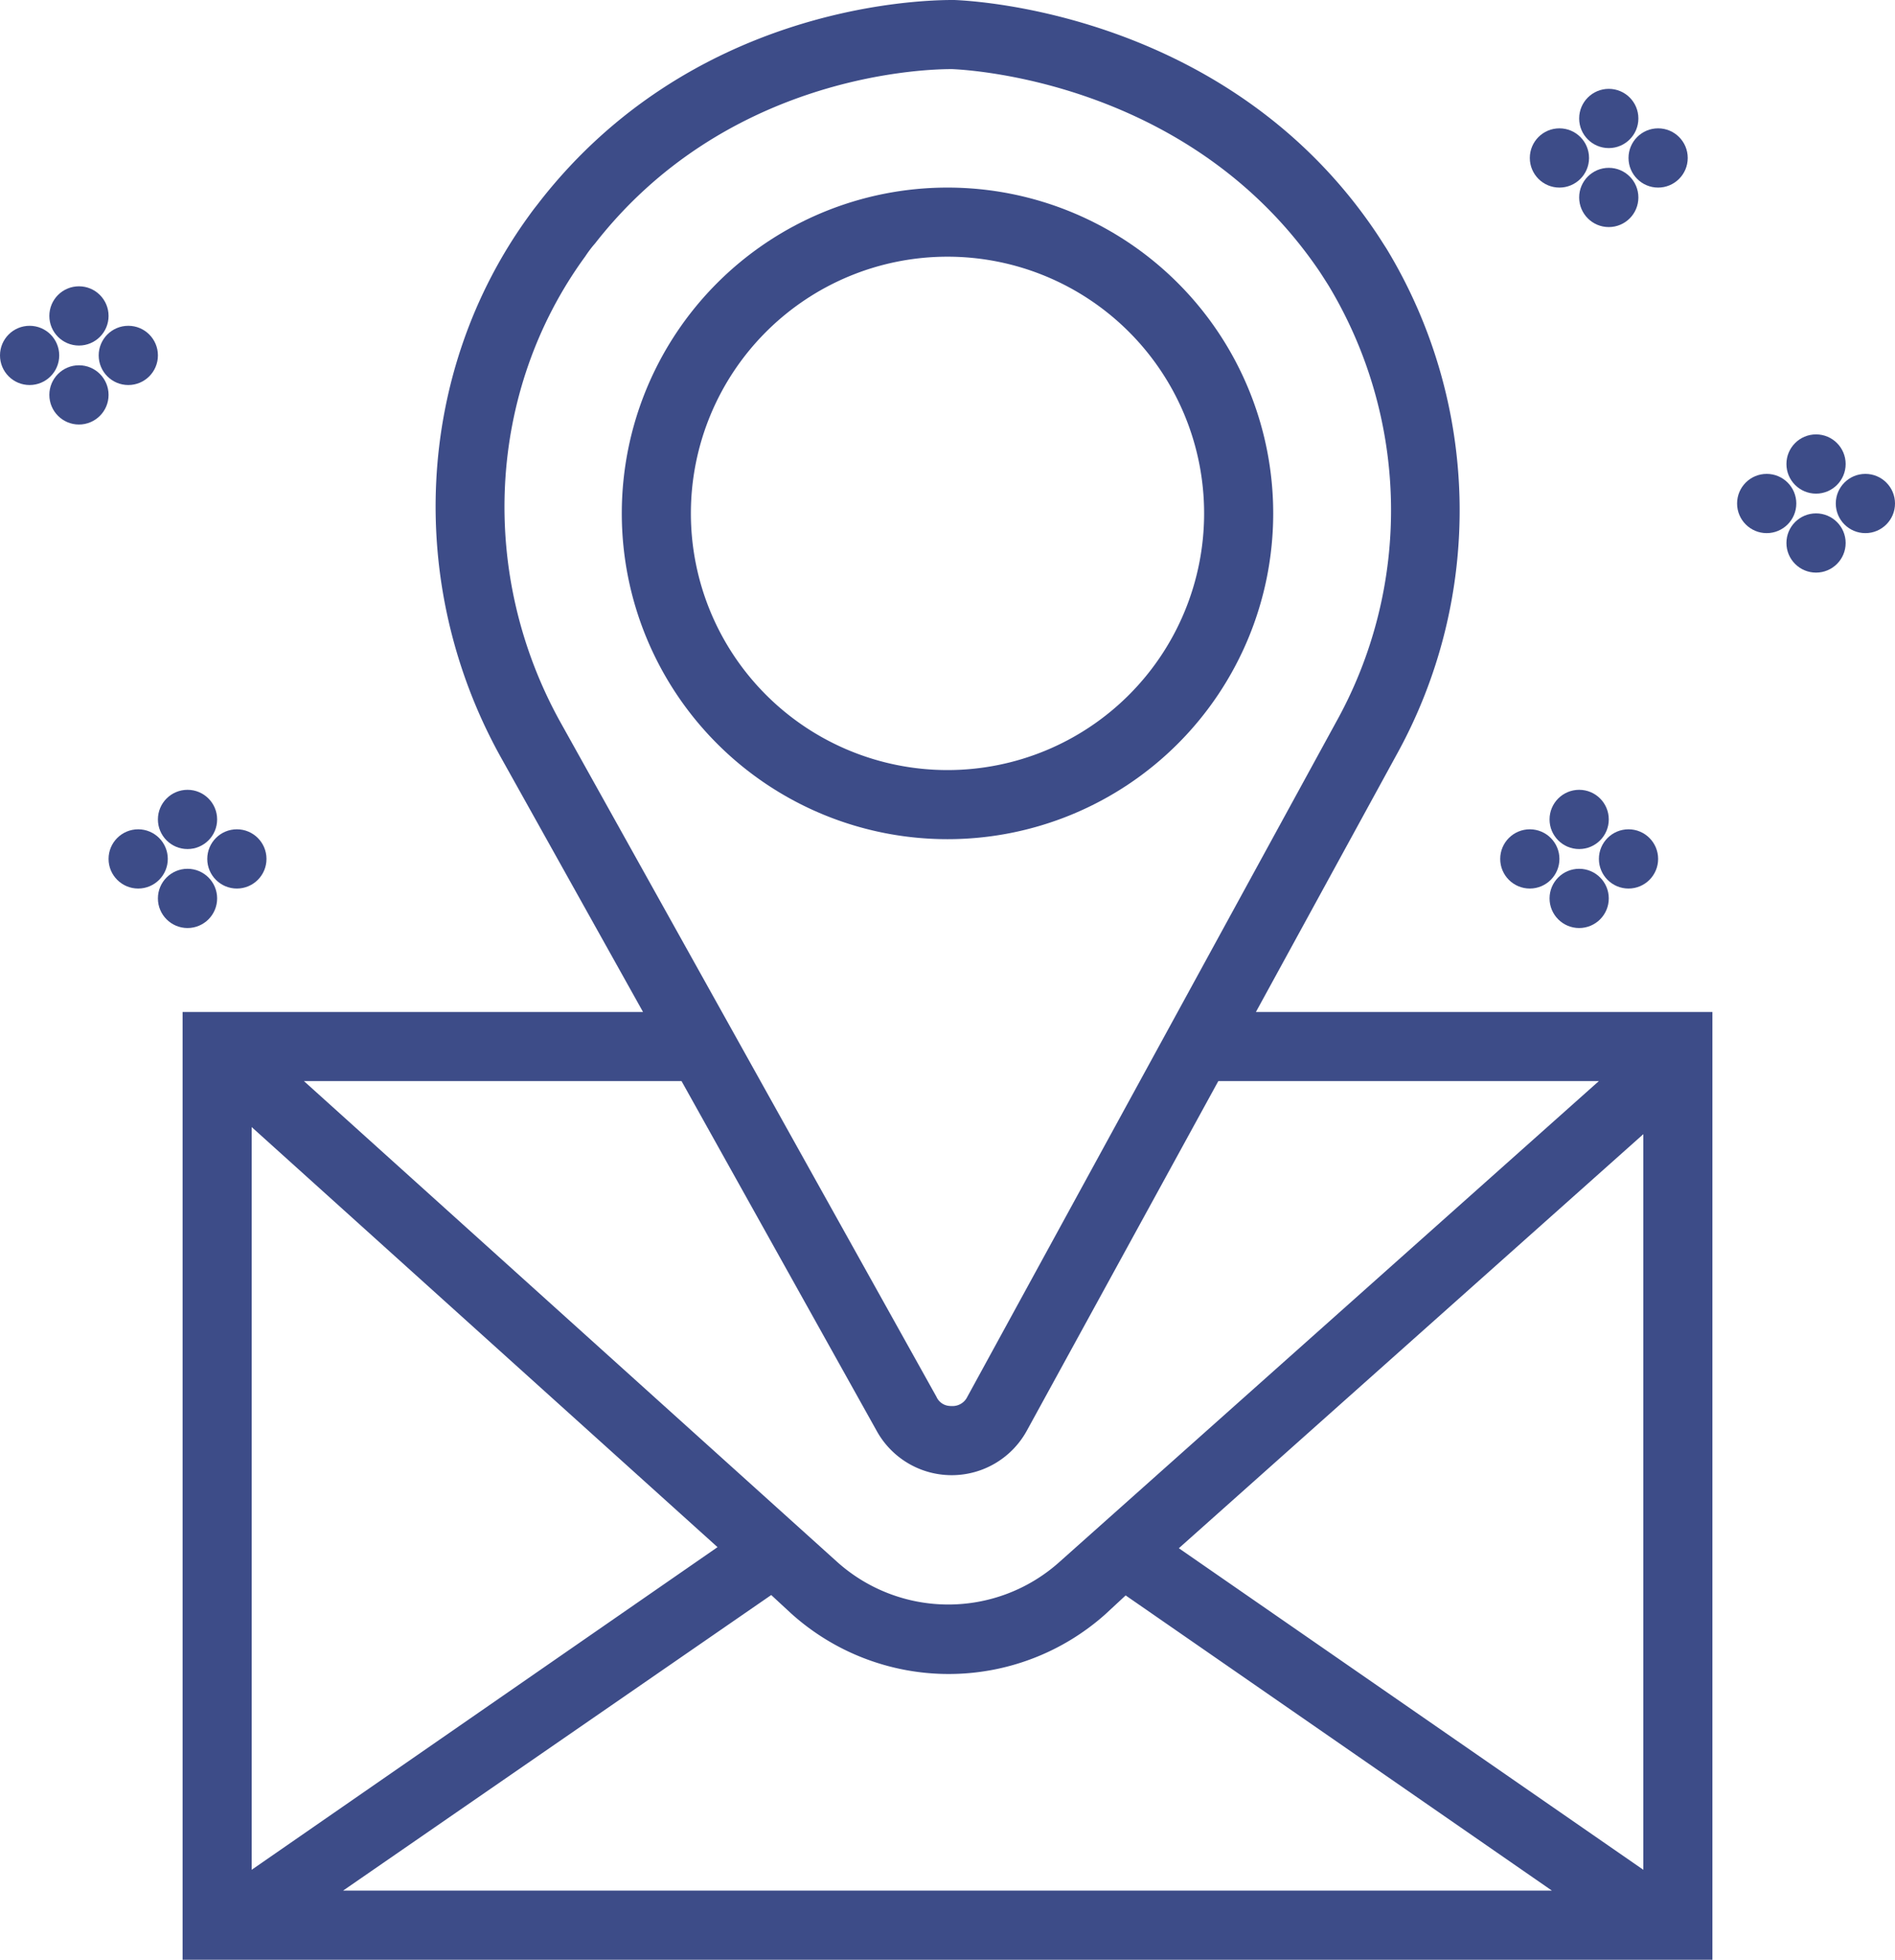 <svg id="Capa_1" data-name="Capa 1" xmlns="http://www.w3.org/2000/svg" viewBox="0 0 192 198.5"><defs><style>.cls-1{fill:none;stroke:#000;stroke-miterlimit:10;stroke-width:10px;}.cls-2{fill:#3d4c88;}</style></defs><title>shippingAddress-7px</title><path class="cls-1" d="M167.39,196.5" transform="translate(-2 -1.5)"/><path class="cls-2" d="M98,86.5a33,33,0,1,1,33-33,33,33,0,0,1-33,33Zm0-59a26,26,0,1,0,26,26A26,26,0,0,0,98,27.5Z" transform="translate(-2 -1.5)"/><path class="cls-2" d="M20.5,200V104H67.15L52.77,78.25C43,60.73,44.09,39.18,55.59,23.36c.29-.41.55-.75.82-1.09l.34-.44C71.92,2.48,94.18,1.5,98.49,1.5h.2c2.77.11,28,1.67,42.73,23.55.29.43.57.87.85,1.31l.2.31a51.12,51.12,0,0,1,1,51.33l-14.22,26H175.5v96Zm16.26-7H159.24l-43.19-29.9L114,165a23.84,23.84,0,0,1-31.86-.09l-2-1.85Zm-9.26-2.11,47.2-32.68L27.5,115.66Zm93.94-32.57,47.06,32.57V116.38Zm-34.66,1.35a16.86,16.86,0,0,0,22.53.07L164,111H125.44l-19.39,35.39a8.68,8.68,0,0,1-15.21.07L71.05,111H32.79Zm11.53-15.75h.16A1.66,1.66,0,0,0,100,143l37.35-68.32a44.11,44.11,0,0,0-.76-44.29c-.3-.47-.59-.93-.9-1.4C122.86,10.07,100.93,8.61,98.47,8.5H98.4c-3.74,0-23.1,1-36.11,17.66-.31.35-.65.79-1,1.32C51.33,41.12,50.4,59.71,58.88,74.83l38,68.15a1.56,1.56,0,0,0,1.36.93Z" transform="translate(-2 -1.5)"/><circle class="cls-2" cx="8" cy="32" r="3"/><circle class="cls-2" cx="13" cy="36" r="3"/><circle class="cls-2" cx="3" cy="36" r="3"/><circle class="cls-2" cx="8" cy="40" r="3"/><circle class="cls-2" cx="19" cy="83" r="3"/><circle class="cls-2" cx="24" cy="87" r="3"/><circle class="cls-2" cx="14" cy="87" r="3"/><circle class="cls-2" cx="19" cy="91" r="3"/><circle class="cls-2" cx="160" cy="83" r="3"/><circle class="cls-2" cx="165" cy="87" r="3"/><circle class="cls-2" cx="155" cy="87" r="3"/><circle class="cls-2" cx="160" cy="91" r="3"/><circle class="cls-2" cx="184" cy="47" r="3"/><circle class="cls-2" cx="189" cy="51" r="3"/><circle class="cls-2" cx="179" cy="51" r="3"/><circle class="cls-2" cx="184" cy="55" r="3"/><circle class="cls-2" cx="163" cy="12" r="3"/><circle class="cls-2" cx="168" cy="16" r="3"/><circle class="cls-2" cx="158" cy="16" r="3"/><circle class="cls-2" cx="163" cy="20" r="3"/></svg>